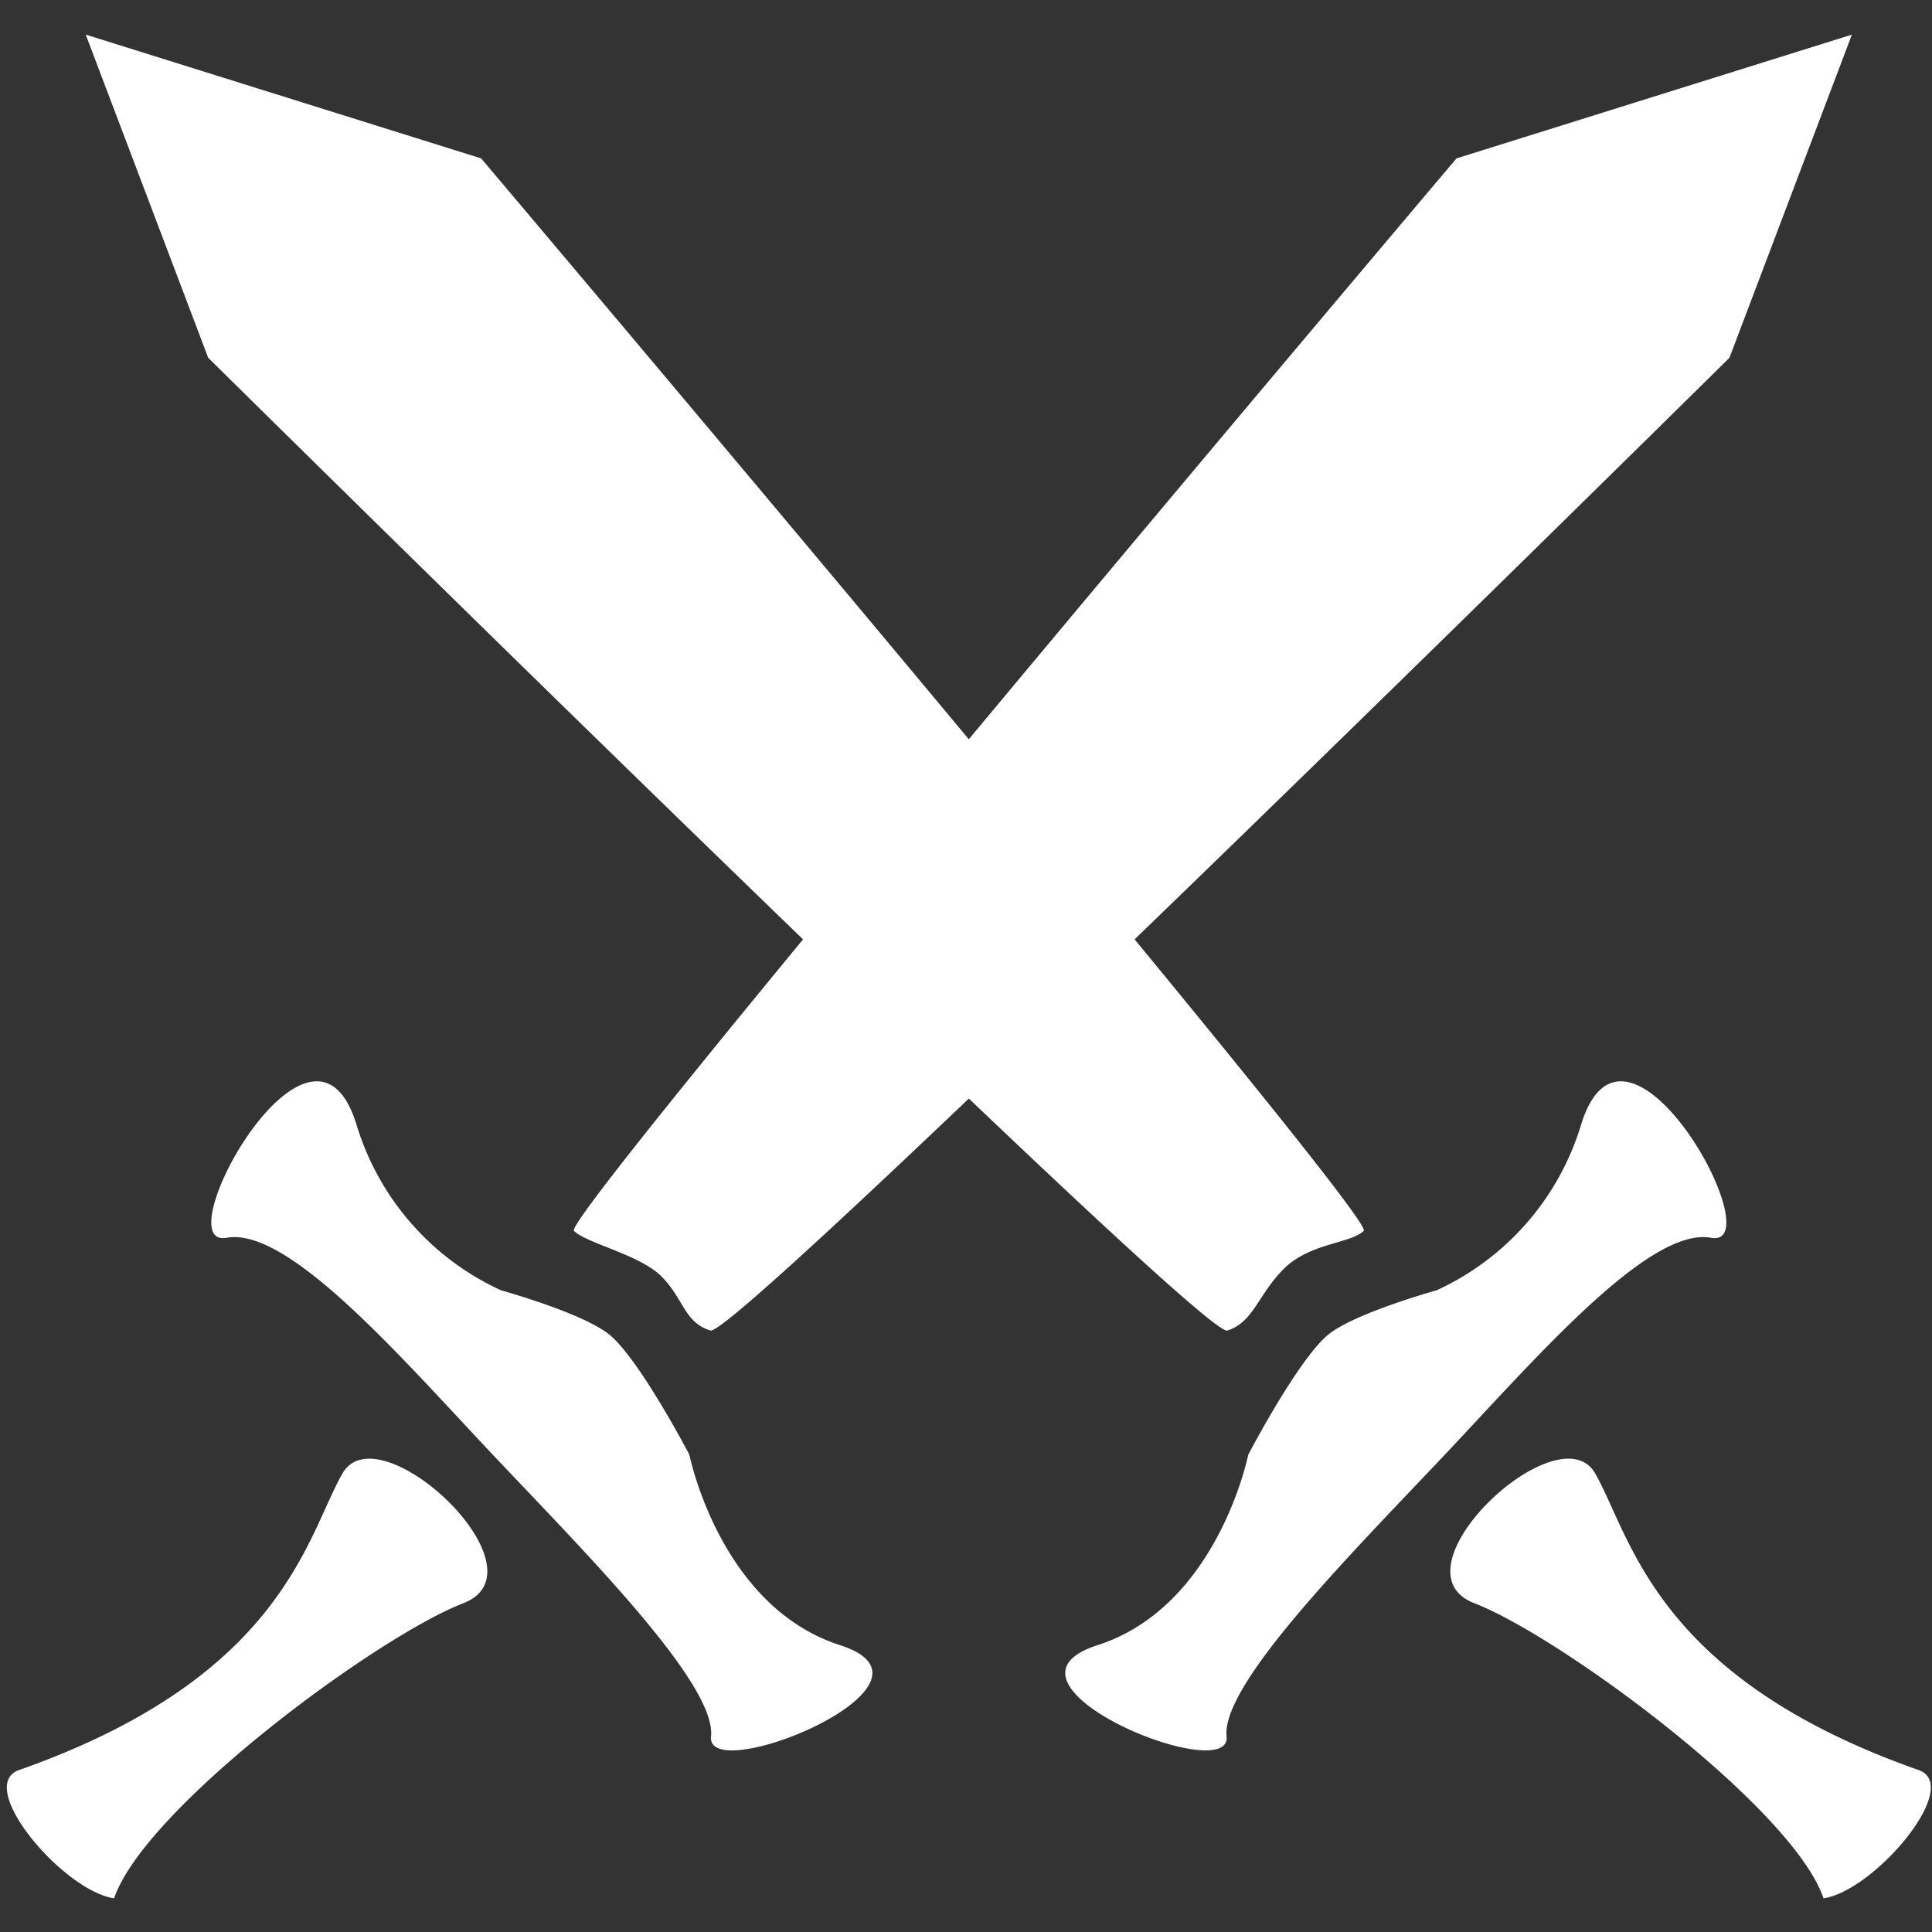 <svg xmlns="http://www.w3.org/2000/svg" width="256" height="256" viewBox="0 0 256 256">
  <rect x="0" y="0" width="256" height="256" fill="#333333" stroke="none"/>
  <defs>
    <style>
      .cls-1 {
        fill: #fff;
        fill-rule: evenodd;
      }
    </style>
  </defs>
  <path id="Wenrexa_Swords" data-name="Wenrexa Swords" class="cls-1" d="M241.627,251.536c-4.09-12-34.829-34.672-46.265-39.1s11.2-25.635,16.016-17.18,7.869,26.969,42.84,39.282C260.158,236.631,248.379,250.544,241.627,251.536ZM150.341,124.47c17.748,21.551,30.972,38.045,30.362,38.626-1.8,1.716-7.159,1.594-10.6,5.04s-4.01,7.083-7.478,8.168c-1.111.347-15.378-12.767-34.247-30.741-18.868,17.974-33.136,31.088-34.247,30.741-3.468-1.085-3.556-4.245-6.472-7.161s-9.81-4.331-11.611-6.047c-0.61-.581,12.613-17.075,30.361-38.626C69.326,88.643,27.587,47.406,27.587,47.406L11.36,4.587l52.392,16.4s33.483,39.585,64.621,76.972c31.138-37.387,64.621-76.972,64.621-76.972l52.392-16.4L229.16,47.406S187.42,88.643,150.341,124.47ZM45.368,195.258c4.814-8.455,27.453,12.754,16.017,17.18s-42.175,27.1-46.265,39.1c-6.752-.992-18.531-14.9-12.591-17C37.5,222.227,40.554,203.713,45.368,195.258ZM30.027,164.011c-8.327,1.5,11.239-34.272,17.2-15.031a35.414,35.414,0,0,0,19.154,21.99s10.625,2.941,14.256,5.791c4,3.139,10.711,16,10.711,16s4.014,20.1,19.96,25.23-17.8,18.889-17.092,12.1-15.781-23.463-28.231-36.607S38.354,162.507,30.027,164.011Zm115.41,53.98c15.947-5.132,19.961-25.23,19.961-25.23s6.711-12.861,10.71-16c3.632-2.85,14.257-5.791,14.257-5.791a35.416,35.416,0,0,0,19.154-21.99c5.961-19.241,25.527,16.534,17.2,15.031s-23.508,16.326-35.959,29.47-28.935,29.815-28.231,36.607S129.49,223.122,145.437,217.991Z"/>
</svg>
